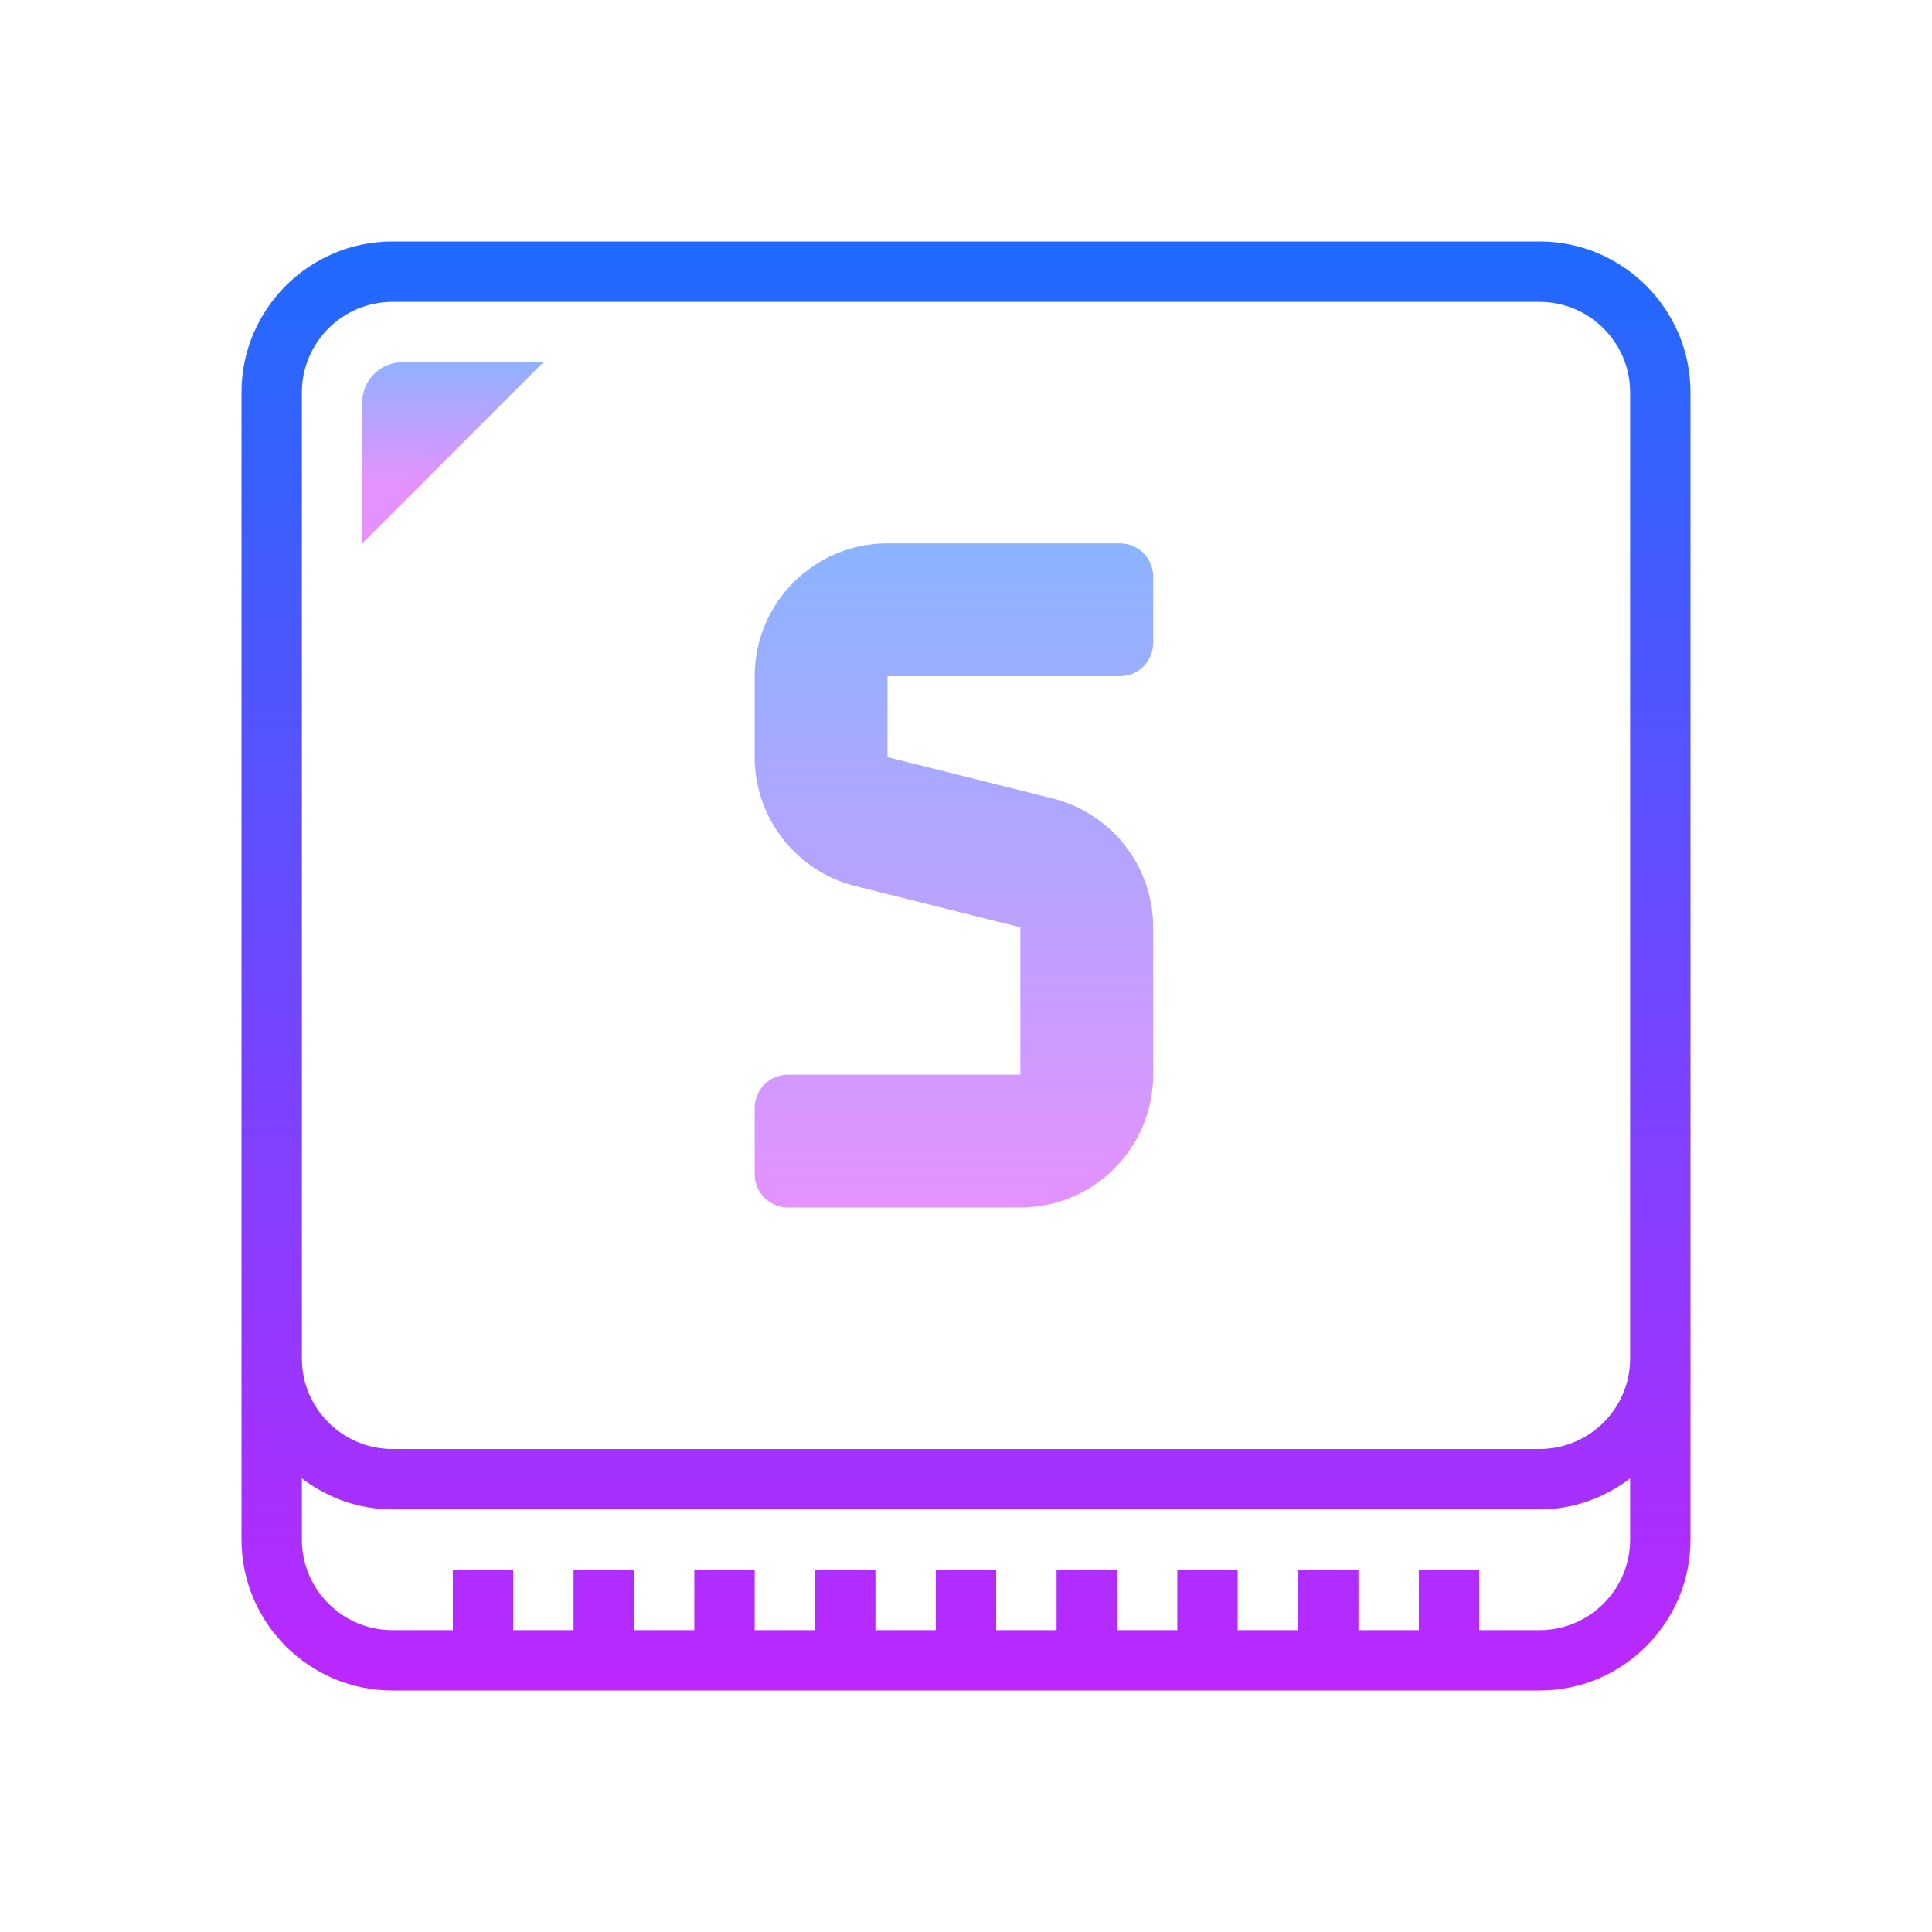 <svg xmlns="http://www.w3.org/2000/svg"  viewBox="0 0 64 64" width="64px" height="64px" baseProfile="basic"><linearGradient id="bSdY880X3kAf5x2iNJ0k2a" x1="15" x2="15" y1="202.362" y2="197.979" gradientTransform="matrix(1 0 0 -1 0 214)" gradientUnits="userSpaceOnUse"><stop offset="0" stop-color="#8ab4ff"/><stop offset="1" stop-color="#e492ff"/></linearGradient><path fill="url(#bSdY880X3kAf5x2iNJ0k2a)" d="M12,18v-4.667C12,12.597,12.597,12,13.333,12H18L12,18z"/><linearGradient id="bSdY880X3kAf5x2iNJ0k2b" x1="32" x2="32" y1="207.681" y2="154.301" gradientTransform="matrix(1 0 0 -1 0 214)" gradientUnits="userSpaceOnUse"><stop offset="0" stop-color="#1A6DFF"/><stop offset="1" stop-color="#C822FF"/></linearGradient><path fill="url(#bSdY880X3kAf5x2iNJ0k2b)" d="M51,8H13c-2.757,0-5,2.243-5,5v38c0,2.757,2.243,5,5,5h38c2.757,0,5-2.243,5-5V13	C56,10.243,53.757,8,51,8z M51,54h-2v-2h-2v2h-2v-2h-2v2h-2v-2h-2v2h-2v-2h-2v2h-2v-2h-2v2h-2v-2h-2v2h-2v-2h-2v2h-2v-2h-2v2h-2v-2	h-2v2h-2c-1.654,0-3-1.346-3-3v-2.026C10.838,49.609,11.87,50,13,50h38c1.13,0,2.162-0.391,3-1.026V51C54,52.654,52.654,54,51,54z M54,45c0,1.654-1.346,3-3,3H13c-1.654,0-3-1.346-3-3V13c0-1.654,1.346-3,3-3h38c1.654,0,3,1.346,3,3V45z"/><linearGradient id="bSdY880X3kAf5x2iNJ0k2c" x1="31.6" x2="31.6" y1="18" y2="40" gradientUnits="userSpaceOnUse"><stop offset="0" stop-color="#8ab4ff"/><stop offset="1" stop-color="#e492ff"/></linearGradient><path fill="url(#bSdY880X3kAf5x2iNJ0k2c)" d="M33.8,40h-7.7c-0.608,0-1.1-0.492-1.1-1.1v-2.2c0-0.608,0.492-1.1,1.1-1.1h7.7v-4.882	l-5.467-1.367C26.374,28.861,25,27.101,25,25.082V22.4c0-2.43,1.97-4.4,4.4-4.4h7.7c0.608,0,1.1,0.492,1.1,1.1v2.2	c0,0.608-0.492,1.1-1.1,1.1h-7.7v2.682l5.467,1.367c1.959,0.49,3.333,2.25,3.333,4.269V35.6C38.2,38.03,36.23,40,33.8,40z"/></svg>
